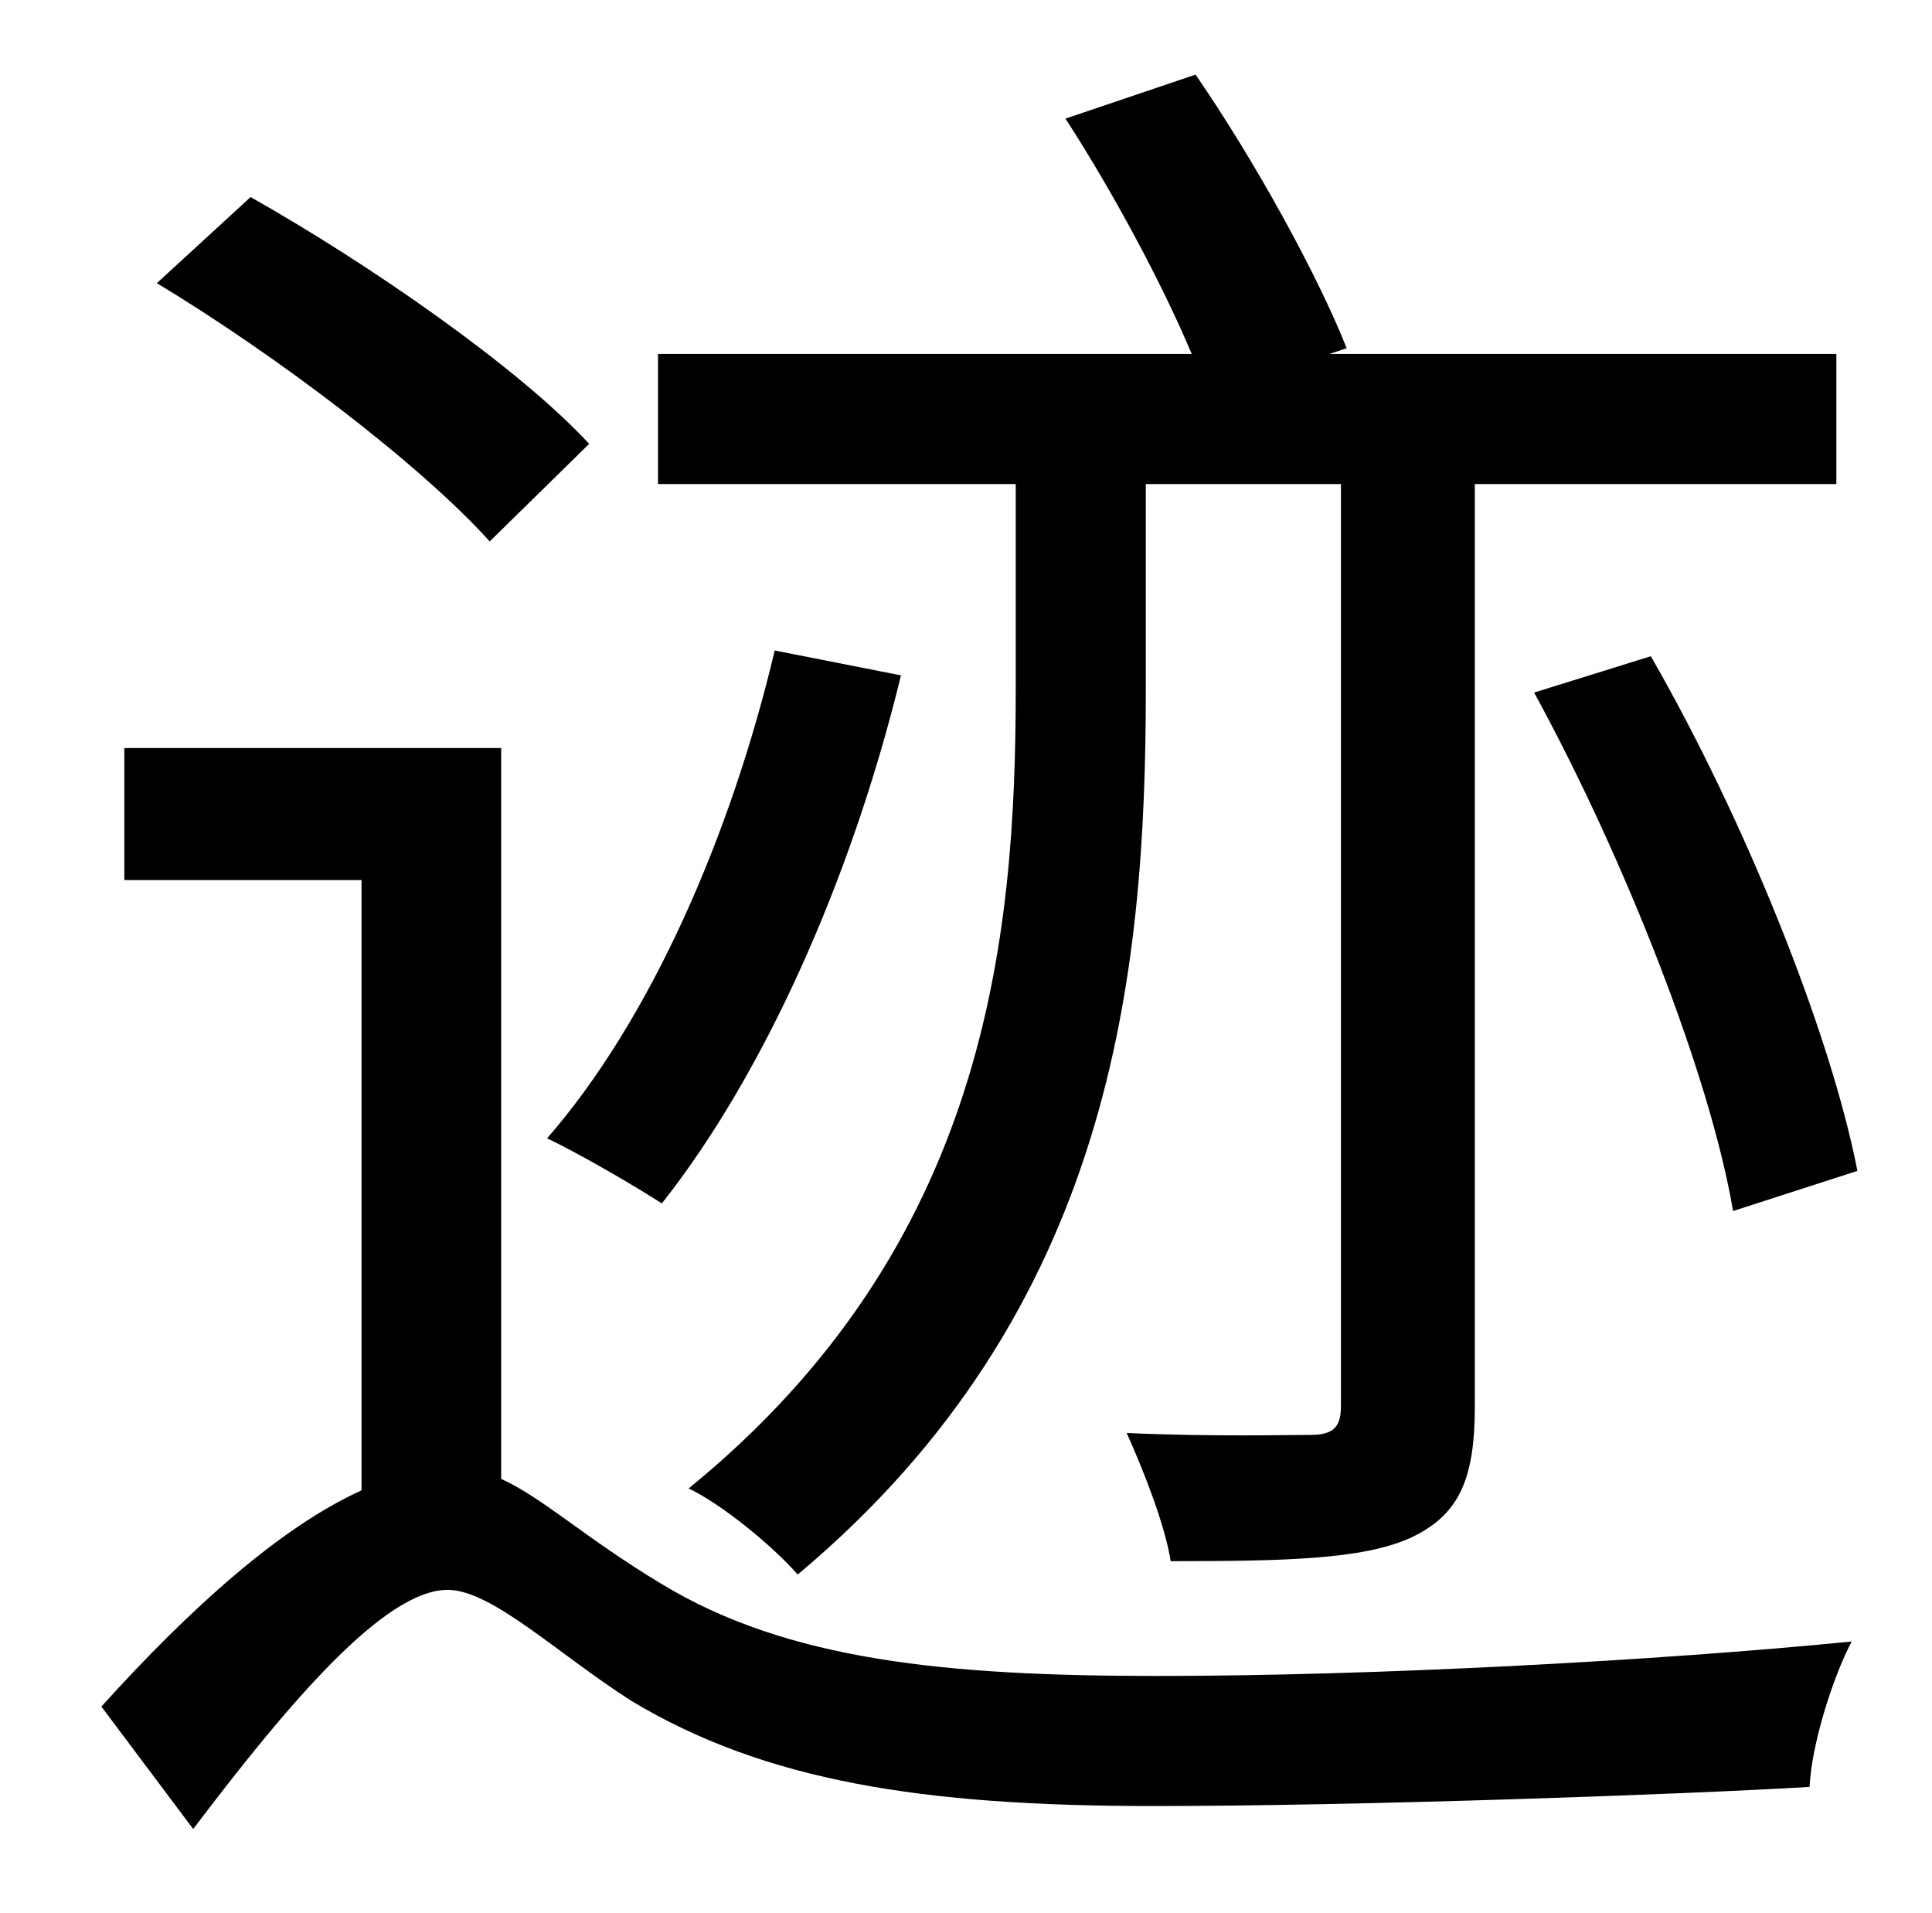 <?xml version="1.0" standalone="no"?>
<!DOCTYPE svg PUBLIC "-//W3C//DTD SVG 1.1//EN" "http://www.w3.org/Graphics/SVG/1.1/DTD/svg11.dtd" >
<svg xmlns="http://www.w3.org/2000/svg" xmlns:xlink="http://www.w3.org/1999/xlink" version="1.1" viewBox="-10 0 1010 1000">
   <path fill="currentColor"
d="M521 360v-107h-187v-68h279c-16 -38 -42 -86 -66 -123l68 -23c31 45 64 105 79 143l-9 3h265v68h-189v482c0 38 -8 57 -34 69c-25 11 -64 12 -125 12c-3 -19 -14 -47 -23 -67c44 2 84 1 96 1s16 -4 16 -15v-482h-102v107c0 149 -17 325 -182 463c-13 -15 -40 -37 -57 -45
c156 -127 171 -287 171 -418zM792 362l61 -19c49 85 94 197 108 269l-65 21c-12 -71 -57 -185 -104 -271zM395 340l66 13c-26 107 -72 209 -125 276c-14 -9 -43 -26 -60 -34c54 -62 96 -158 119 -255zM298 232l-52 51c-36 -40 -111 -97 -174 -135l49 -45
c62 35 140 89 177 129zM252 391v382c22 10 44 31 84 55c66 40 149 48 259 48c114 0 262 -8 363 -18c-10 19 -21 54 -22 76c-67 4 -237 10 -343 10c-121 0 -203 -13 -273 -55c-39 -25 -73 -58 -96 -58c-33 0 -83 59 -133 125l-48 -64c47 -52 94 -94 136 -113v-319h-124v-69
h197z" />
</svg>
